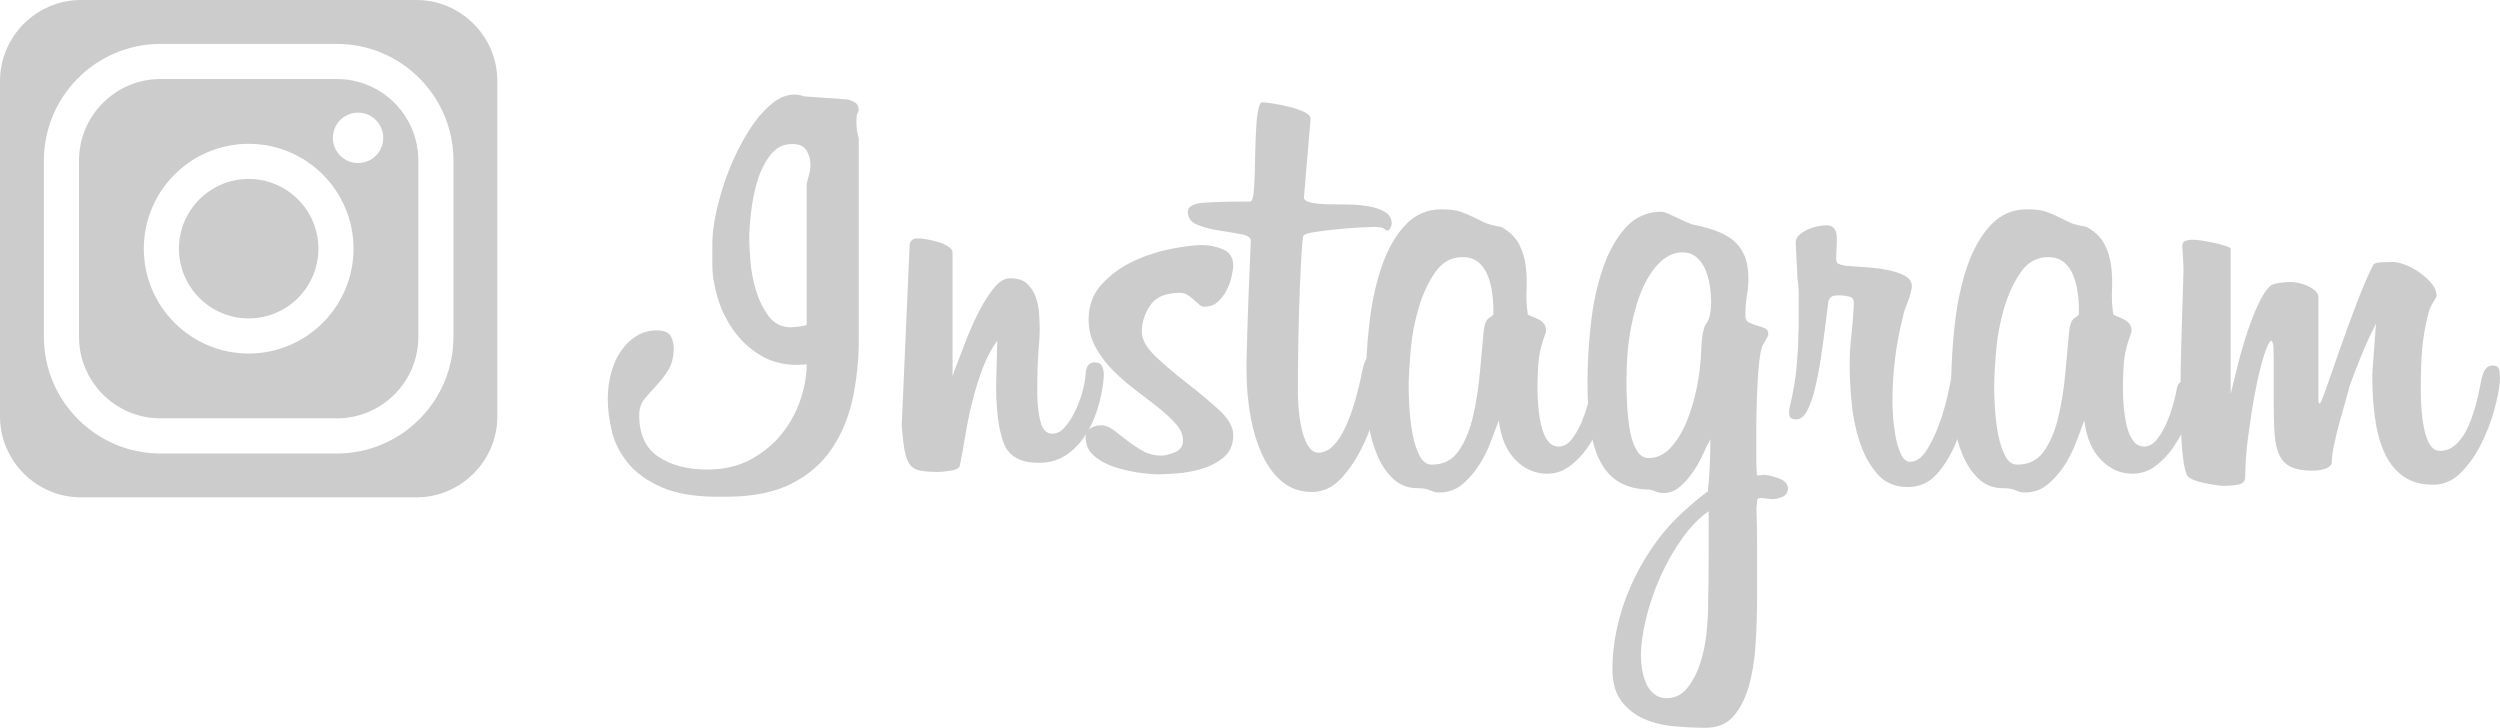 <?xml version="1.0" encoding="utf-8"?>
<!-- Generator: Adobe Illustrator 24.3.0, SVG Export Plug-In . SVG Version: 6.00 Build 0)  -->
<svg version="1.1" id="Layer_1" xmlns="http://www.w3.org/2000/svg" xmlns:xlink="http://www.w3.org/1999/xlink" x="0px" y="0px"
	 viewBox="0 0 531.21 154.65" style="enable-background:new 0 0 531.21 154.65;" xml:space="preserve">
<style type="text/css">
	.st0{fill:#CCCCCC;}
</style>
<g>
	<g>
		<g>
			<path class="st0" d="M71.59,16.79H34.1c-9.54,0-17.31,7.76-17.31,17.31v37.48c0,9.54,7.76,17.31,17.31,17.31h37.48
				c9.54,0,17.31-7.76,17.31-17.31V34.1C88.89,24.56,81.13,16.79,71.59,16.79z M52.84,75.12c-12.29,0-22.28-9.99-22.28-22.28
				c0-12.29,9.99-22.28,22.28-22.28s22.28,9.99,22.28,22.28C75.12,65.13,65.13,75.12,52.84,75.12z M76.08,34.64
				c-2.96,0-5.35-2.4-5.35-5.35c0-2.96,2.4-5.36,5.35-5.36c2.96,0,5.35,2.4,5.35,5.36C81.44,32.25,79.04,34.64,76.08,34.64z"/>
			<path class="st0" d="M88.48,0H17.21C7.75,0,0,7.75,0,17.21v71.26c0,9.47,7.75,17.21,17.21,17.21h71.26
				c9.47,0,17.21-7.75,17.21-17.21V17.21C105.69,7.75,97.94,0,88.48,0z M96.35,71.59c0,13.66-11.11,24.77-24.77,24.77H34.1
				c-13.66,0-24.77-11.11-24.77-24.77V34.1c0-13.66,11.11-24.77,24.77-24.77h37.48c13.66,0,24.77,11.11,24.77,24.77V71.59z"/>
			<path class="st0" d="M52.84,38.02c-8.17,0-14.82,6.65-14.82,14.82s6.65,14.82,14.82,14.82c8.17,0,14.82-6.65,14.82-14.82
				S61.02,38.02,52.84,38.02z"/>
		</g>
		<g>
			<path class="st0" d="M182.48,23.54c-0.09,0.08-0.19,0.3-0.32,0.64c-0.13,0.34-0.19,0.94-0.19,1.8c0,1.2,0.17,2.36,0.51,3.47V72
				c0,4.37-0.43,8.57-1.28,12.6c-0.86,4.03-2.34,7.61-4.44,10.73c-2.1,3.13-4.97,5.61-8.61,7.46c-3.64,1.84-8.29,2.76-13.95,2.76
				h-1.67c-4.88,0-8.85-0.66-11.89-1.99c-3.04-1.33-5.42-3.02-7.13-5.08c-1.71-2.06-2.87-4.31-3.47-6.75c-0.6-2.44-0.9-4.77-0.9-7
				c0-1.88,0.24-3.71,0.71-5.46c0.47-1.76,1.15-3.3,2.06-4.63c0.9-1.33,1.99-2.4,3.28-3.22c1.28-0.81,2.74-1.22,4.37-1.22
				c1.54,0,2.53,0.41,2.96,1.22c0.43,0.82,0.64,1.65,0.64,2.51c0,1.89-0.39,3.45-1.16,4.69c-0.77,1.24-1.61,2.34-2.51,3.28
				c-0.9,0.94-1.73,1.89-2.51,2.83c-0.77,0.95-1.16,2.1-1.16,3.47c0,4.11,1.37,7.07,4.11,8.87c2.74,1.8,6.17,2.7,10.28,2.7
				c3.6,0,6.73-0.73,9.38-2.18c2.65-1.46,4.86-3.3,6.62-5.53c1.76-2.23,3.06-4.65,3.92-7.26c0.86-2.61,1.28-5.08,1.28-7.39
				l-1.93,0.13c-3.08,0-5.76-0.71-8.03-2.12c-2.27-1.41-4.16-3.19-5.66-5.33c-1.5-2.14-2.61-4.46-3.34-6.94
				c-0.73-2.48-1.09-4.8-1.09-6.94v-4.5c0-1.63,0.21-3.53,0.64-5.72c0.43-2.18,1.03-4.45,1.8-6.81c0.77-2.36,1.71-4.67,2.83-6.94
				c1.11-2.27,2.31-4.31,3.6-6.11c1.29-1.8,2.65-3.25,4.11-4.37c1.46-1.11,2.96-1.67,4.5-1.67c0.6,0,1.29,0.13,2.06,0.39l9,0.64
				c0.6,0.09,1.18,0.3,1.74,0.64C182.2,22.08,182.48,22.68,182.48,23.54z M171.42,38.96c0.17-0.68,0.34-1.33,0.52-1.93
				c0.17-0.6,0.26-1.28,0.26-2.06c0-1.11-0.28-2.12-0.84-3.02c-0.56-0.9-1.56-1.35-3.02-1.35c-1.89,0-3.43,0.77-4.63,2.31
				c-1.2,1.54-2.12,3.39-2.77,5.53c-0.64,2.14-1.09,4.37-1.35,6.68c-0.26,2.31-0.39,4.2-0.39,5.66c0,1.11,0.09,2.72,0.26,4.82
				c0.17,2.1,0.58,4.18,1.22,6.24c0.64,2.06,1.54,3.85,2.7,5.4c1.16,1.54,2.72,2.31,4.69,2.31c0.17,0,0.66-0.04,1.48-0.13
				c0.81-0.09,1.43-0.22,1.86-0.39V38.96z"/>
			<path class="st0" d="M211.91,72.38c-1.29,1.8-2.34,3.79-3.15,5.98c-0.81,2.18-1.52,4.46-2.12,6.81c-0.6,2.36-1.09,4.72-1.48,7.07
				c-0.39,2.36-0.79,4.61-1.22,6.75c-0.17,0.52-0.84,0.86-1.99,1.03c-1.16,0.17-1.99,0.26-2.51,0.26c-1.54,0-2.81-0.08-3.79-0.26
				c-0.99-0.17-1.74-0.58-2.25-1.22c-0.51-0.64-0.9-1.63-1.16-2.96c-0.26-1.33-0.47-3.11-0.64-5.34l1.67-38.18
				c0-1.11,0.6-1.67,1.8-1.67c0.43,0,1.03,0.07,1.8,0.19c0.77,0.13,1.59,0.32,2.44,0.58c0.86,0.26,1.59,0.58,2.19,0.96
				c0.6,0.39,0.9,0.84,0.9,1.35v26.09c0.09-0.08,0.21-0.43,0.39-1.03c0.6-1.54,1.33-3.45,2.19-5.72c0.86-2.27,1.8-4.44,2.83-6.49
				c1.03-2.06,2.12-3.81,3.28-5.27c1.15-1.46,2.33-2.19,3.53-2.19c1.54,0,2.72,0.37,3.54,1.09c0.81,0.73,1.43,1.65,1.86,2.76
				c0.43,1.12,0.68,2.31,0.77,3.6c0.08,1.29,0.13,2.53,0.13,3.73c0,0.86-0.08,2.27-0.26,4.24c-0.17,1.97-0.26,4.93-0.26,8.87
				c0,2.23,0.21,4.24,0.64,6.04c0.43,1.8,1.29,2.7,2.57,2.7c0.94,0,1.8-0.43,2.57-1.28c0.77-0.86,1.48-1.93,2.12-3.21
				c0.64-1.28,1.18-2.65,1.61-4.11c0.43-1.46,0.68-2.83,0.77-4.11c0.08-1.63,0.73-2.44,1.93-2.44c0.77,0,1.29,0.26,1.54,0.77
				c0.26,0.52,0.39,1.11,0.39,1.8v0.26c-0.08,1.71-0.4,3.64-0.96,5.78c-0.56,2.14-1.37,4.16-2.44,6.04
				c-1.07,1.89-2.47,3.47-4.18,4.76c-1.72,1.29-3.81,1.93-6.3,1.93c-3.85,0-6.32-1.39-7.39-4.18c-1.07-2.78-1.61-6.92-1.61-12.41
				L211.91,72.38z"/>
			<path class="st0" d="M262.04,92.44c0,2.06-0.69,3.64-2.06,4.76c-1.37,1.11-2.94,1.93-4.69,2.44c-1.76,0.51-3.52,0.83-5.27,0.96
				c-1.76,0.13-3.02,0.19-3.79,0.19c-1.2,0-2.68-0.13-4.43-0.39c-1.76-0.26-3.47-0.66-5.15-1.22c-1.67-0.56-3.08-1.35-4.24-2.38
				c-1.16-1.03-1.73-2.31-1.73-3.86c0-0.94,0.36-1.61,1.09-1.99c0.73-0.39,1.43-0.58,2.12-0.58c0.94,0,1.86,0.34,2.76,1.03
				c0.9,0.69,1.84,1.41,2.83,2.19c0.98,0.77,2.08,1.5,3.28,2.19c1.2,0.69,2.57,1.03,4.11,1.03c0.68,0,1.61-0.23,2.76-0.71
				c1.16-0.47,1.74-1.31,1.74-2.51c0-1.2-0.49-2.36-1.48-3.47c-0.98-1.11-2.23-2.27-3.73-3.47c-1.5-1.2-3.11-2.44-4.82-3.73
				c-1.71-1.29-3.32-2.68-4.82-4.18c-1.5-1.5-2.74-3.15-3.73-4.95c-0.98-1.8-1.48-3.77-1.48-5.91c0-3,0.97-5.53,2.89-7.59
				c1.93-2.06,4.2-3.68,6.81-4.88c2.61-1.2,5.29-2.05,8.03-2.57c2.74-0.52,4.89-0.77,6.43-0.77c1.46,0,2.91,0.3,4.37,0.9
				c1.46,0.6,2.19,1.76,2.19,3.47c0,0.51-0.11,1.27-0.32,2.25c-0.21,0.99-0.56,1.95-1.03,2.89c-0.47,0.94-1.09,1.78-1.86,2.51
				c-0.77,0.73-1.76,1.09-2.96,1.09c-0.34,0-0.69-0.15-1.03-0.45c-0.34-0.3-0.73-0.64-1.15-1.03c-0.43-0.39-0.88-0.73-1.35-1.03
				c-0.47-0.3-1.01-0.45-1.61-0.45c-3,0-5.1,0.88-6.3,2.63c-1.2,1.76-1.8,3.62-1.8,5.59c0,1.72,1.01,3.51,3.02,5.4
				c2.01,1.89,4.24,3.77,6.69,5.66c2.44,1.89,4.67,3.75,6.68,5.59C261.04,88.95,262.04,90.72,262.04,92.44z"/>
			<path class="st0" d="M264.87,77.14c0.09-4.37,0.21-8.83,0.39-13.37c0.17-4.54,0.34-8.74,0.51-12.6c0-0.69-0.69-1.16-2.06-1.41
				c-1.37-0.26-2.91-0.51-4.63-0.77c-1.71-0.26-3.25-0.66-4.63-1.22c-1.37-0.56-2.06-1.48-2.06-2.76c0-1.11,1.11-1.76,3.34-1.93
				c2.23-0.17,5.53-0.26,9.9-0.26c0.34,0,0.58-0.52,0.71-1.54c0.13-1.03,0.21-2.33,0.26-3.92c0.04-1.58,0.08-3.28,0.12-5.08
				c0.04-1.8,0.11-3.49,0.2-5.08c0.08-1.58,0.23-2.89,0.45-3.92c0.21-1.03,0.49-1.54,0.83-1.54c0.43,0,1.2,0.09,2.31,0.26
				c1.11,0.17,2.27,0.41,3.47,0.71c1.2,0.3,2.25,0.67,3.15,1.09c0.9,0.43,1.35,0.9,1.35,1.41l-1.41,16.71
				c0,0.51,0.45,0.88,1.35,1.09c0.9,0.22,2.06,0.34,3.47,0.39c1.41,0.04,2.91,0.06,4.5,0.06c1.58,0,3.09,0.13,4.5,0.39
				c1.41,0.26,2.57,0.66,3.47,1.22c0.9,0.56,1.35,1.39,1.35,2.51c0,0.17-0.09,0.45-0.26,0.83c-0.17,0.38-0.39,0.58-0.64,0.58
				c-0.17,0-0.41-0.13-0.71-0.39c-0.3-0.26-1.09-0.39-2.38-0.39c-0.34,0-1.28,0.05-2.83,0.13c-1.54,0.09-3.17,0.22-4.89,0.39
				c-1.72,0.17-3.28,0.37-4.69,0.58c-1.41,0.21-2.21,0.49-2.38,0.84c-0.09,0.17-0.19,1.18-0.32,3.02c-0.13,1.84-0.26,4.26-0.38,7.26
				c-0.13,3-0.24,6.45-0.32,10.35c-0.09,3.9-0.13,7.99-0.13,12.28c0,1.63,0.08,3.21,0.26,4.76c0.17,1.54,0.43,2.93,0.77,4.18
				c0.34,1.24,0.79,2.25,1.35,3.02c0.56,0.77,1.22,1.16,1.99,1.16c1.11,0,2.14-0.47,3.09-1.41c0.94-0.94,1.8-2.23,2.57-3.86
				c0.77-1.63,1.46-3.47,2.06-5.53c0.6-2.06,1.11-4.16,1.54-6.3c0.26-1.28,0.56-2.21,0.9-2.76c0.34-0.56,0.85-0.83,1.54-0.83
				c0.6,0,1.13,0.19,1.61,0.58c0.47,0.39,0.71,1.26,0.71,2.63c0,0.86-0.05,1.42-0.13,1.67c-0.26,1.54-0.75,3.66-1.48,6.36
				c-0.73,2.7-1.72,5.36-2.96,7.97c-1.24,2.62-2.76,4.91-4.56,6.88c-1.8,1.97-3.9,2.96-6.3,2.96c-2.31,0-4.33-0.66-6.04-1.99
				c-1.72-1.33-3.15-3.17-4.3-5.53c-1.16-2.36-2.04-5.14-2.64-8.35c-0.6-3.21-0.9-6.66-0.9-10.35V77.14z"/>
			<path class="st0" d="M341.1,86.4c-0.17,1.2-0.6,2.61-1.29,4.24c-0.69,1.63-1.57,3.19-2.64,4.69c-1.07,1.5-2.31,2.76-3.73,3.79
				c-1.41,1.03-2.98,1.54-4.69,1.54c-2.57,0-4.82-0.98-6.75-2.96c-1.93-1.97-3.1-4.75-3.53-8.36c-0.51,1.37-1.11,2.96-1.8,4.76
				c-0.69,1.8-1.54,3.47-2.57,5.01c-1.03,1.54-2.21,2.85-3.53,3.92c-1.33,1.07-2.89,1.61-4.69,1.61c-0.52,0-0.9-0.04-1.16-0.13
				c-0.26-0.08-0.54-0.19-0.84-0.32c-0.3-0.13-0.64-0.24-1.03-0.32c-0.39-0.09-0.92-0.13-1.61-0.13c-2.06,0-3.79-0.66-5.21-1.99
				c-1.42-1.33-2.55-3.02-3.41-5.08c-0.86-2.06-1.48-4.31-1.87-6.75c-0.38-2.44-0.58-4.73-0.58-6.88c0-5.14,0.28-10.03,0.84-14.65
				c0.56-4.63,1.48-8.72,2.77-12.28c1.28-3.56,2.95-6.38,5.01-8.48c2.06-2.1,4.54-3.15,7.46-3.15c1.71,0,3.02,0.15,3.92,0.45
				c0.9,0.3,1.74,0.64,2.51,1.03c0.77,0.39,1.61,0.79,2.51,1.22c0.9,0.43,2.16,0.77,3.79,1.03c1.8,1.03,3.06,2.25,3.79,3.67
				c0.73,1.41,1.2,2.94,1.41,4.56c0.21,1.63,0.28,3.32,0.19,5.08c-0.09,1.76,0,3.49,0.26,5.21c0,0.09,0.19,0.22,0.58,0.39
				c0.39,0.17,0.84,0.37,1.35,0.58c0.51,0.22,0.97,0.52,1.35,0.9c0.38,0.39,0.58,0.88,0.58,1.48v0.51c-0.86,2.23-1.37,4.2-1.54,5.91
				c-0.17,1.71-0.26,3.77-0.26,6.17c0,1.2,0.06,2.51,0.19,3.92c0.13,1.41,0.34,2.74,0.65,3.99c0.3,1.24,0.75,2.27,1.35,3.08
				c0.6,0.82,1.37,1.22,2.32,1.22c1.03,0,1.95-0.51,2.76-1.54c0.81-1.03,1.49-2.21,2.06-3.54c0.56-1.33,1.03-2.68,1.41-4.05
				c0.39-1.37,0.62-2.4,0.71-3.08c0.17-1.03,0.6-1.54,1.29-1.54c0.43,0,0.83,0.24,1.22,0.71c0.39,0.47,0.58,1.31,0.58,2.51
				c0,0.34,0,0.66,0,0.96C341.23,85.6,341.18,85.97,341.1,86.4z M317.32,65.57c0-0.94-0.09-2.06-0.26-3.34
				c-0.17-1.28-0.47-2.48-0.9-3.6c-0.43-1.11-1.07-2.06-1.93-2.83c-0.86-0.77-2.02-1.16-3.47-1.16c-2.4,0-4.35,1.09-5.85,3.28
				c-1.5,2.18-2.68,4.76-3.53,7.71c-0.86,2.96-1.41,6-1.67,9.13c-0.26,3.13-0.39,5.59-0.39,7.39c0,1.37,0.06,3.02,0.19,4.95
				c0.13,1.93,0.36,3.75,0.71,5.46c0.34,1.71,0.84,3.17,1.48,4.37c0.64,1.2,1.48,1.8,2.51,1.8c2.48,0,4.39-0.96,5.72-2.89
				c1.33-1.93,2.34-4.33,3.02-7.2c0.68-2.87,1.18-5.95,1.48-9.26c0.3-3.3,0.58-6.32,0.83-9.06c0.17-1.46,0.56-2.38,1.16-2.77
				c0.6-0.38,0.9-0.66,0.9-0.83V65.57z"/>
			<path class="st0" d="M379.91,103.75c0,0.86-0.38,1.46-1.15,1.8c-0.77,0.34-1.5,0.51-2.19,0.51l-2.57-0.26
				c-0.43,0-0.65,0.26-0.65,0.77l-0.13,1.54c0.09,2.31,0.13,5.23,0.13,8.74c0,3.51,0,6.9,0,10.15c0,3.43-0.11,6.79-0.32,10.09
				c-0.22,3.3-0.71,6.25-1.48,8.87c-0.77,2.61-1.86,4.71-3.28,6.3c-1.41,1.58-3.36,2.38-5.85,2.38c-2.14,0-4.39-0.11-6.75-0.32
				c-2.36-0.21-4.5-0.75-6.43-1.61c-1.93-0.86-3.52-2.12-4.76-3.79c-1.25-1.67-1.87-3.92-1.87-6.75c0-2.83,0.32-5.72,0.97-8.68
				c0.65-2.96,1.57-5.83,2.78-8.61c1.21-2.79,2.65-5.44,4.33-7.97c1.68-2.53,3.51-4.78,5.5-6.75c1.04-1.03,2.18-2.08,3.43-3.15
				c1.25-1.07,2.35-1.95,3.3-2.63v-0.13c0.17-1.8,0.3-3.6,0.39-5.4c0.08-1.8,0.12-3.64,0.12-5.53c-0.43,0.77-0.94,1.82-1.55,3.15
				c-0.6,1.33-1.31,2.6-2.13,3.79c-0.82,1.2-1.75,2.25-2.78,3.15c-1.04,0.9-2.2,1.35-3.49,1.35c-0.69,0-1.29-0.13-1.81-0.38
				c-0.52-0.26-1.25-0.39-2.2-0.39c-2.41-0.17-4.42-0.81-6.01-1.93c-1.59-1.11-2.84-2.65-3.74-4.63c-0.9-1.97-1.53-4.31-1.88-7
				c-0.35-2.7-0.52-5.72-0.52-9.06c0-4.03,0.23-8.18,0.71-12.47c0.47-4.29,1.31-8.21,2.52-11.76c1.2-3.56,2.82-6.47,4.84-8.74
				c2.02-2.27,4.58-3.41,7.68-3.41c0.34,0,0.79,0.13,1.35,0.39c0.56,0.26,1.16,0.54,1.81,0.84c0.64,0.3,1.29,0.6,1.94,0.9
				c0.64,0.3,1.14,0.49,1.48,0.58c1.72,0.34,3.31,0.77,4.77,1.28c1.46,0.51,2.71,1.18,3.74,1.99c1.03,0.81,1.85,1.88,2.45,3.21
				c0.6,1.33,0.9,2.98,0.9,4.95c0,1.37-0.11,2.62-0.32,3.73c-0.21,1.11-0.32,2.53-0.32,4.24c0,0.69,0.24,1.16,0.73,1.41
				c0.49,0.26,1.05,0.47,1.67,0.64c0.63,0.17,1.2,0.37,1.71,0.58c0.52,0.22,0.77,0.66,0.77,1.35c0,0.17-0.19,0.58-0.58,1.22
				c-0.39,0.64-0.63,1.05-0.71,1.22c-0.26,0.69-0.47,1.78-0.64,3.28c-0.17,1.5-0.3,3.13-0.38,4.88c-0.09,1.76-0.15,3.56-0.19,5.4
				c-0.05,1.84-0.07,3.49-0.07,4.95c0,1.11,0,2.59,0,4.43c0,1.85,0.04,3.37,0.13,4.56h0.52c0.17,0,0.34-0.02,0.51-0.06
				c0.17-0.04,0.3-0.06,0.38-0.06c0.77,0,1.82,0.24,3.15,0.71C379.25,102.1,379.91,102.8,379.91,103.75z M363.59,64.03
				c0-0.94-0.09-2.01-0.26-3.21c-0.17-1.2-0.48-2.33-0.91-3.41c-0.43-1.07-1.06-1.97-1.88-2.7c-0.82-0.73-1.83-1.09-3.04-1.09
				c-1.64,0-3.17,0.64-4.59,1.93c-1.43,1.28-2.68,3.11-3.76,5.46c-1.08,2.36-1.94,5.23-2.59,8.61c-0.65,3.39-0.97,7.22-0.97,11.5
				c0,1.8,0.06,3.66,0.19,5.59c0.13,1.93,0.34,3.66,0.64,5.21c0.3,1.54,0.77,2.83,1.41,3.86c0.64,1.03,1.48,1.54,2.51,1.54
				c1.8,0,3.38-0.77,4.76-2.32c1.37-1.54,2.51-3.45,3.41-5.72c0.9-2.27,1.58-4.63,2.06-7.07c0.47-2.44,0.75-4.56,0.84-6.36
				c0.09-2.48,0.23-4.18,0.41-5.08c0.18-0.9,0.36-1.48,0.55-1.74c0.55-0.68,0.89-1.5,1.02-2.44
				C363.52,65.66,363.59,64.8,363.59,64.03z M363.07,108.63c-1.99,1.37-3.87,3.3-5.64,5.78c-1.77,2.49-3.31,5.19-4.61,8.1
				c-1.3,2.91-2.31,5.87-3.05,8.87c-0.73,3-1.1,5.7-1.1,8.1c0,0.86,0.09,1.8,0.26,2.83c0.17,1.03,0.45,1.99,0.84,2.89
				c0.39,0.9,0.95,1.65,1.69,2.25c0.73,0.6,1.62,0.9,2.66,0.9c1.81,0,3.31-0.75,4.47-2.25c1.17-1.5,2.08-3.28,2.73-5.33
				c0.65-2.06,1.08-4.16,1.3-6.3c0.21-2.14,0.32-3.86,0.32-5.14c0-0.26,0-0.64,0-1.16c0-0.51,0.02-1.5,0.06-2.96
				c0.04-1.46,0.06-3.49,0.06-6.11C363.07,116.49,363.07,113,363.07,108.63z"/>
			<path class="st0" d="M418.35,82.28c0,0.6-0.19,2.04-0.58,4.31c-0.39,2.27-1.07,4.67-2.06,7.2c-0.99,2.53-2.32,4.78-3.99,6.75
				c-1.67,1.97-3.79,2.95-6.36,2.95c-2.74,0-4.93-0.96-6.56-2.89c-1.63-1.93-2.87-4.24-3.73-6.94c-0.86-2.7-1.41-5.53-1.67-8.48
				c-0.26-2.96-0.38-5.42-0.38-7.39c0-2.23,0.13-4.48,0.38-6.75c0.26-2.27,0.43-4.52,0.51-6.75c0-0.68-0.34-1.11-1.03-1.28
				c-0.69-0.17-1.33-0.26-1.93-0.26c-1.03,0-1.67,0.13-1.93,0.39c-0.26,0.26-0.43,0.56-0.52,0.9l-0.51,4.11
				c-0.34,2.74-0.71,5.38-1.09,7.91c-0.38,2.53-0.81,4.75-1.29,6.68c-0.47,1.93-1.03,3.47-1.67,4.63c-0.64,1.16-1.39,1.74-2.25,1.74
				h-0.13c-0.34,0-0.67-0.08-0.97-0.26c-0.3-0.17-0.45-0.6-0.45-1.28c0-0.34,0.09-0.86,0.26-1.54c0.69-3,1.11-5.48,1.29-7.45
				c0.17-1.97,0.3-3.73,0.38-5.27v-0.9c0-0.43,0.02-0.94,0.06-1.54c0.04-0.6,0.06-1.33,0.06-2.19v-3.34c0-0.94,0-1.93,0-2.96
				c0-1.03-0.09-2.14-0.26-3.34l-0.38-7.58c0-0.52,0.21-0.98,0.64-1.41c0.43-0.43,0.99-0.81,1.67-1.16c0.69-0.34,1.41-0.6,2.19-0.77
				c0.77-0.17,1.45-0.26,2.06-0.26c1.46,0,2.19,0.95,2.19,2.83v0.64l-0.13,2.83v0.77c0,0.6,0.13,0.96,0.38,1.09
				c0.26,0.13,0.77,0.28,1.54,0.45h0.39c0.69,0.09,1.8,0.17,3.34,0.26c1.54,0.09,3.08,0.26,4.63,0.51c1.54,0.26,2.89,0.67,4.05,1.22
				c1.15,0.56,1.73,1.35,1.73,2.38c0,0.34-0.09,0.84-0.26,1.48c-0.17,0.64-0.39,1.28-0.65,1.93c-0.26,0.64-0.47,1.22-0.64,1.73
				c-0.17,0.51-0.26,0.86-0.26,1.03c-1.54,5.91-2.31,12.08-2.31,18.51c0,0.51,0.04,1.46,0.13,2.83c0.08,1.37,0.26,2.78,0.51,4.24
				c0.26,1.46,0.64,2.74,1.16,3.86c0.51,1.12,1.16,1.67,1.93,1.67c1.29,0,2.44-0.79,3.47-2.38c1.03-1.59,1.93-3.43,2.7-5.53
				c0.77-2.1,1.39-4.22,1.86-6.36c0.47-2.14,0.79-3.73,0.97-4.76c0.17-0.94,0.45-1.52,0.83-1.73c0.39-0.21,0.75-0.32,1.09-0.32
				c1.2,0,1.8,0.77,1.8,2.31c0,0.17-0.02,0.62-0.06,1.35C418.5,81.4,418.43,81.94,418.35,82.28z"/>
			<path class="st0" d="M465.52,86.4c-0.17,1.2-0.6,2.61-1.29,4.24c-0.69,1.63-1.57,3.19-2.64,4.69c-1.07,1.5-2.31,2.76-3.73,3.79
				c-1.41,1.03-2.98,1.54-4.69,1.54c-2.57,0-4.82-0.98-6.75-2.96c-1.93-1.97-3.11-4.75-3.53-8.36c-0.51,1.37-1.11,2.96-1.8,4.76
				c-0.69,1.8-1.54,3.47-2.57,5.01c-1.03,1.54-2.21,2.85-3.54,3.92c-1.33,1.07-2.89,1.61-4.69,1.61c-0.52,0-0.9-0.04-1.16-0.13
				c-0.26-0.08-0.54-0.19-0.84-0.32c-0.3-0.13-0.64-0.24-1.03-0.32c-0.38-0.09-0.92-0.13-1.61-0.13c-2.06,0-3.79-0.66-5.21-1.99
				c-1.41-1.33-2.55-3.02-3.41-5.08c-0.86-2.06-1.48-4.31-1.87-6.75c-0.39-2.44-0.58-4.73-0.58-6.88c0-5.14,0.28-10.03,0.84-14.65
				c0.56-4.63,1.48-8.72,2.76-12.28c1.29-3.56,2.96-6.38,5.01-8.48c2.06-2.1,4.54-3.15,7.46-3.15c1.71,0,3.02,0.15,3.92,0.45
				c0.9,0.3,1.74,0.64,2.51,1.03c0.77,0.39,1.61,0.79,2.51,1.22c0.9,0.43,2.17,0.77,3.79,1.03c1.8,1.03,3.06,2.25,3.79,3.67
				c0.72,1.41,1.2,2.94,1.41,4.56c0.21,1.63,0.28,3.32,0.19,5.08c-0.09,1.76,0,3.49,0.26,5.21c0,0.09,0.19,0.22,0.58,0.39
				c0.38,0.17,0.84,0.37,1.35,0.58c0.51,0.22,0.97,0.52,1.35,0.9c0.38,0.39,0.58,0.88,0.58,1.48v0.51c-0.86,2.23-1.37,4.2-1.54,5.91
				c-0.17,1.71-0.26,3.77-0.26,6.17c0,1.2,0.06,2.51,0.19,3.92c0.13,1.41,0.34,2.74,0.64,3.99c0.3,1.24,0.75,2.27,1.35,3.08
				c0.6,0.82,1.37,1.22,2.31,1.22c1.03,0,1.95-0.51,2.76-1.54c0.81-1.03,1.5-2.21,2.06-3.54c0.56-1.33,1.03-2.68,1.41-4.05
				c0.39-1.37,0.62-2.4,0.71-3.08c0.17-1.03,0.6-1.54,1.29-1.54c0.43,0,0.83,0.24,1.22,0.71c0.39,0.47,0.58,1.31,0.58,2.51
				c0,0.34,0,0.66,0,0.96C465.65,85.6,465.61,85.97,465.52,86.4z M441.74,65.57c0-0.94-0.09-2.06-0.26-3.34
				c-0.17-1.28-0.47-2.48-0.9-3.6c-0.43-1.11-1.07-2.06-1.93-2.83c-0.86-0.77-2.02-1.16-3.47-1.16c-2.4,0-4.35,1.09-5.85,3.28
				c-1.5,2.18-2.68,4.76-3.54,7.71c-0.86,2.96-1.41,6-1.67,9.13c-0.26,3.13-0.39,5.59-0.39,7.39c0,1.37,0.07,3.02,0.19,4.95
				c0.13,1.93,0.36,3.75,0.71,5.46c0.34,1.71,0.84,3.17,1.48,4.37c0.64,1.2,1.48,1.8,2.51,1.8c2.48,0,4.39-0.96,5.72-2.89
				c1.33-1.93,2.34-4.33,3.02-7.2c0.68-2.87,1.18-5.95,1.48-9.26c0.3-3.3,0.58-6.32,0.83-9.06c0.17-1.46,0.56-2.38,1.16-2.77
				c0.6-0.38,0.9-0.66,0.9-0.83V65.57z"/>
			<path class="st0" d="M504.86,68.78c-1.2,2.31-2.32,4.76-3.34,7.33c-1.03,2.57-1.8,4.58-2.32,6.04c-0.09,0.43-0.32,1.33-0.71,2.7
				c-0.38,1.37-0.81,2.89-1.29,4.56c-0.47,1.67-0.88,3.32-1.22,4.95c-0.34,1.63-0.52,2.96-0.52,3.98c0,0.43-0.38,0.82-1.16,1.16
				c-0.77,0.34-1.76,0.51-2.95,0.51c-1.89,0-3.39-0.26-4.5-0.77c-1.11-0.51-1.95-1.35-2.51-2.51c-0.56-1.16-0.9-2.68-1.03-4.56
				c-0.13-1.88-0.19-4.15-0.19-6.81v-9.64c0-0.68-0.02-1.37-0.06-2.05c-0.05-0.69-0.19-1.11-0.45-1.29
				c-0.43,0.17-0.96,1.29-1.61,3.34c-0.64,2.06-1.24,4.57-1.8,7.52c-0.56,2.96-1.05,6.06-1.48,9.32c-0.43,3.26-0.64,6.17-0.64,8.74
				c0,0.94-0.49,1.5-1.48,1.67c-0.98,0.17-2.08,0.26-3.28,0.26c-0.34,0-0.92-0.07-1.74-0.19c-0.81-0.13-1.63-0.28-2.44-0.45
				c-0.82-0.17-1.56-0.41-2.25-0.71c-0.69-0.3-1.11-0.66-1.28-1.09c-0.43-1.11-0.75-2.96-0.97-5.53c-0.22-2.57-0.32-6.55-0.32-11.95
				c0-3.17,0.06-6.86,0.19-11.05c0.13-4.2,0.28-9.13,0.45-14.78c0-0.77-0.04-1.78-0.13-3.02c-0.09-1.24-0.13-1.95-0.13-2.12
				c0-0.68,0.28-1.09,0.84-1.22c0.56-0.13,0.96-0.19,1.22-0.19c0.6,0,1.31,0.07,2.12,0.19c0.81,0.13,1.63,0.28,2.44,0.45
				c0.81,0.17,1.56,0.37,2.25,0.58c0.69,0.22,1.16,0.41,1.41,0.58V83.7c0.43-1.71,0.92-3.71,1.48-5.98c0.56-2.27,1.2-4.52,1.93-6.75
				c0.73-2.23,1.52-4.28,2.38-6.17c0.85-1.88,1.75-3.25,2.7-4.11c0.34-0.26,0.99-0.45,1.93-0.58c0.94-0.13,1.71-0.19,2.32-0.19
				c0.43,0,0.96,0.06,1.61,0.19c0.64,0.13,1.26,0.32,1.86,0.58c0.6,0.26,1.13,0.58,1.61,0.96c0.47,0.39,0.75,0.84,0.83,1.35v20.82
				v1.16c0,0.51,0.09,0.77,0.26,0.77c0.16,0,0.66-1.16,1.47-3.47c0.81-2.31,1.77-5.05,2.88-8.23c1.11-3.17,2.3-6.43,3.58-9.77
				c1.28-3.34,2.43-5.99,3.45-7.97c0.17-0.34,0.74-0.53,1.73-0.58c0.98-0.04,1.85-0.06,2.62-0.06c0.59,0,1.4,0.19,2.43,0.58
				c1.02,0.39,2.02,0.92,3.01,1.61c0.98,0.69,1.83,1.46,2.57,2.31c0.73,0.86,1.09,1.76,1.09,2.7c0,0.17-0.26,0.66-0.77,1.48
				c-0.51,0.82-0.86,1.65-1.03,2.51c-0.6,2.4-1.01,4.76-1.22,7.07c-0.22,2.31-0.32,5.27-0.32,8.87c0,1.54,0.06,3.09,0.19,4.63
				c0.13,1.54,0.34,2.94,0.64,4.18c0.3,1.24,0.71,2.25,1.22,3.02c0.51,0.77,1.2,1.16,2.06,1.16c1.2,0,2.27-0.41,3.21-1.22
				c0.94-0.81,1.75-1.91,2.44-3.28c0.69-1.37,1.29-2.98,1.8-4.82c0.52-1.84,0.94-3.75,1.29-5.72c0.43-2.06,1.2-3.09,2.31-3.09
				c0.69,0,1.13,0.17,1.35,0.52c0.22,0.34,0.32,1.11,0.32,2.31c0,0.69-0.05,1.16-0.13,1.41c-0.09,1.12-0.45,2.85-1.09,5.21
				c-0.64,2.36-1.54,4.71-2.7,7.07c-1.16,2.36-2.59,4.41-4.3,6.17c-1.72,1.76-3.69,2.64-5.92,2.64c-2.65,0-4.81-0.62-6.51-1.86
				c-1.69-1.24-3-2.91-3.94-5.02c-0.93-2.1-1.59-4.52-1.97-7.26c-0.38-2.74-0.57-5.61-0.57-8.61v-0.9L504.86,68.78z"/>
		</g>
	</g>
</g>
</svg>
